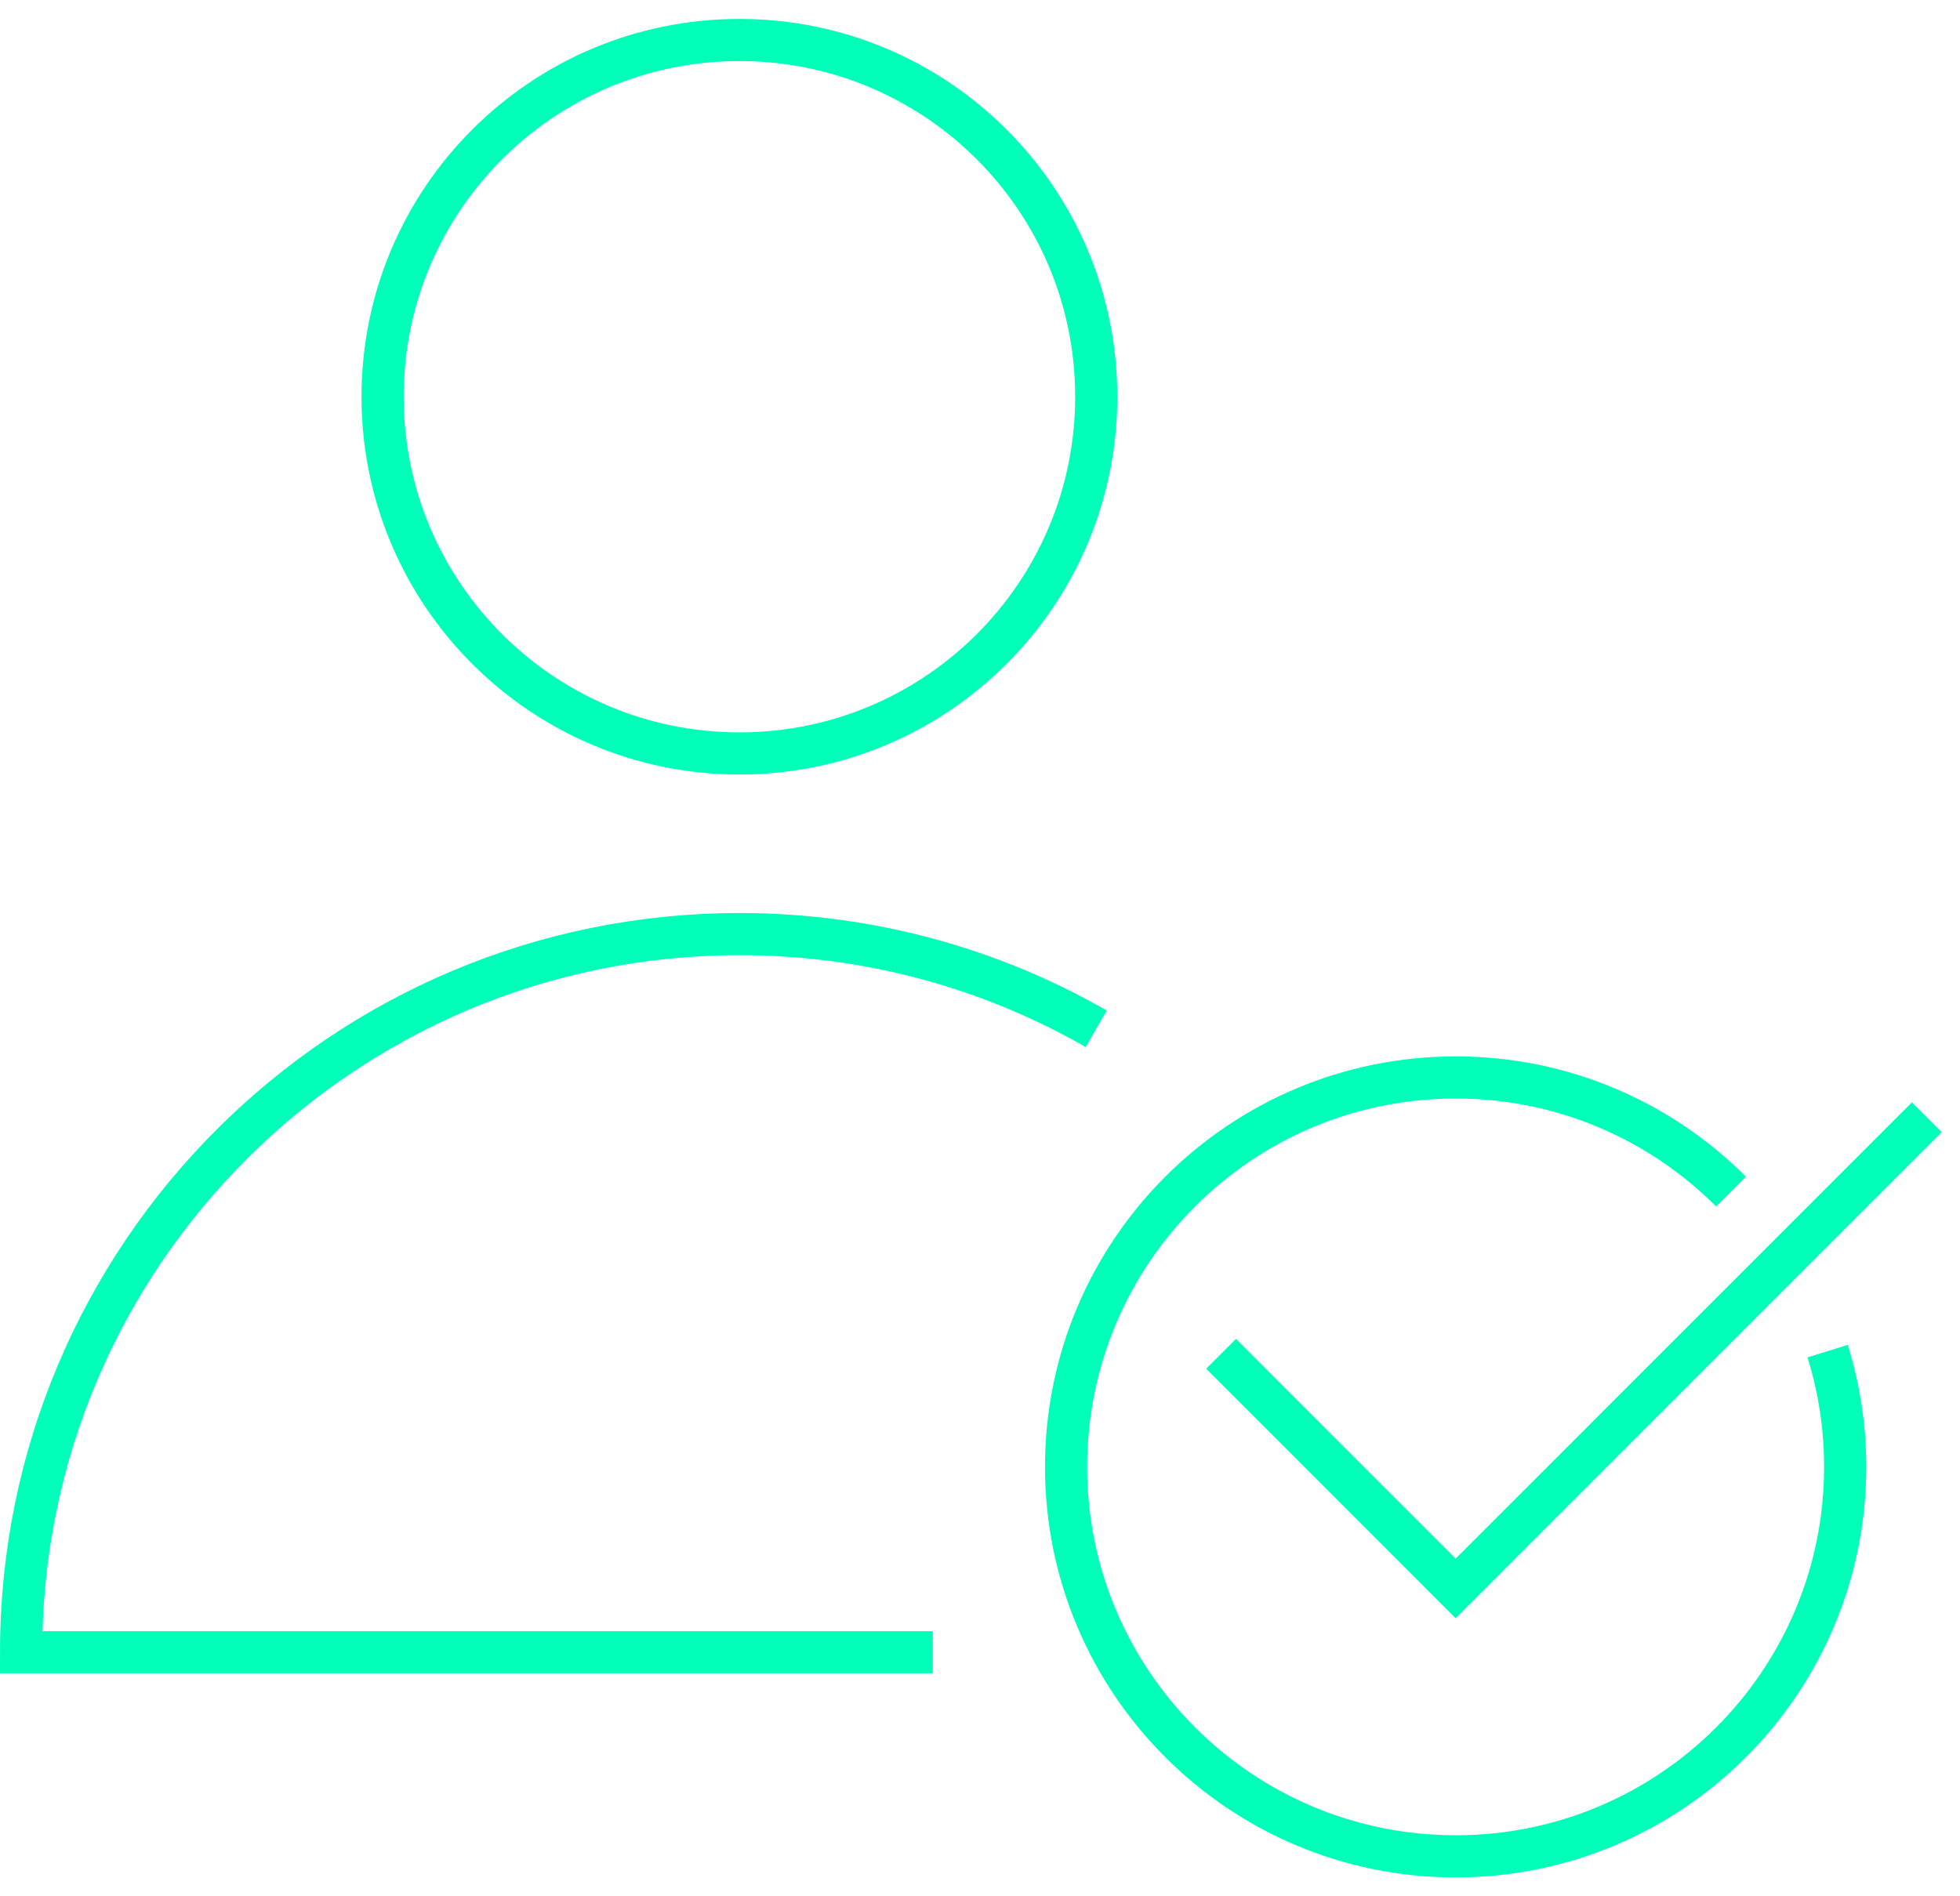 <svg width="93" height="90" viewBox="0 0 93 90" fill="none" xmlns="http://www.w3.org/2000/svg">
<g id="Group 105">
<path id="Vector" d="M35.084 35.76C44.435 35.76 52.015 28.18 52.015 18.829C52.015 9.478 44.435 1.898 35.084 1.898C25.733 1.898 18.153 9.478 18.153 18.829C18.153 28.18 25.733 35.76 35.084 35.76Z" stroke="#00FFB9" stroke-width="2" stroke-miterlimit="10"/>
<path id="Vector_2" d="M52.015 48.828C47.029 45.966 41.247 44.334 35.084 44.334C16.262 44.334 1 59.596 1 78.418H44.262" stroke="#00FFB9" stroke-width="2" stroke-miterlimit="10"/>
<path id="Vector_3" d="M86.719 64.126C87.26 65.865 87.551 67.709 87.551 69.622C87.551 79.828 79.274 88.105 69.067 88.105C58.861 88.105 50.584 79.828 50.584 69.622C50.584 59.416 58.861 51.138 69.067 51.138C74.171 51.138 78.791 53.205 82.135 56.554" stroke="#00FFB9" stroke-width="2" stroke-miterlimit="10"/>
<path id="Vector_4" d="M57.94 64.254L69.068 75.387L91.425 53.025" stroke="#00FFB9" stroke-width="2" stroke-miterlimit="10"/>
</g>
</svg>
